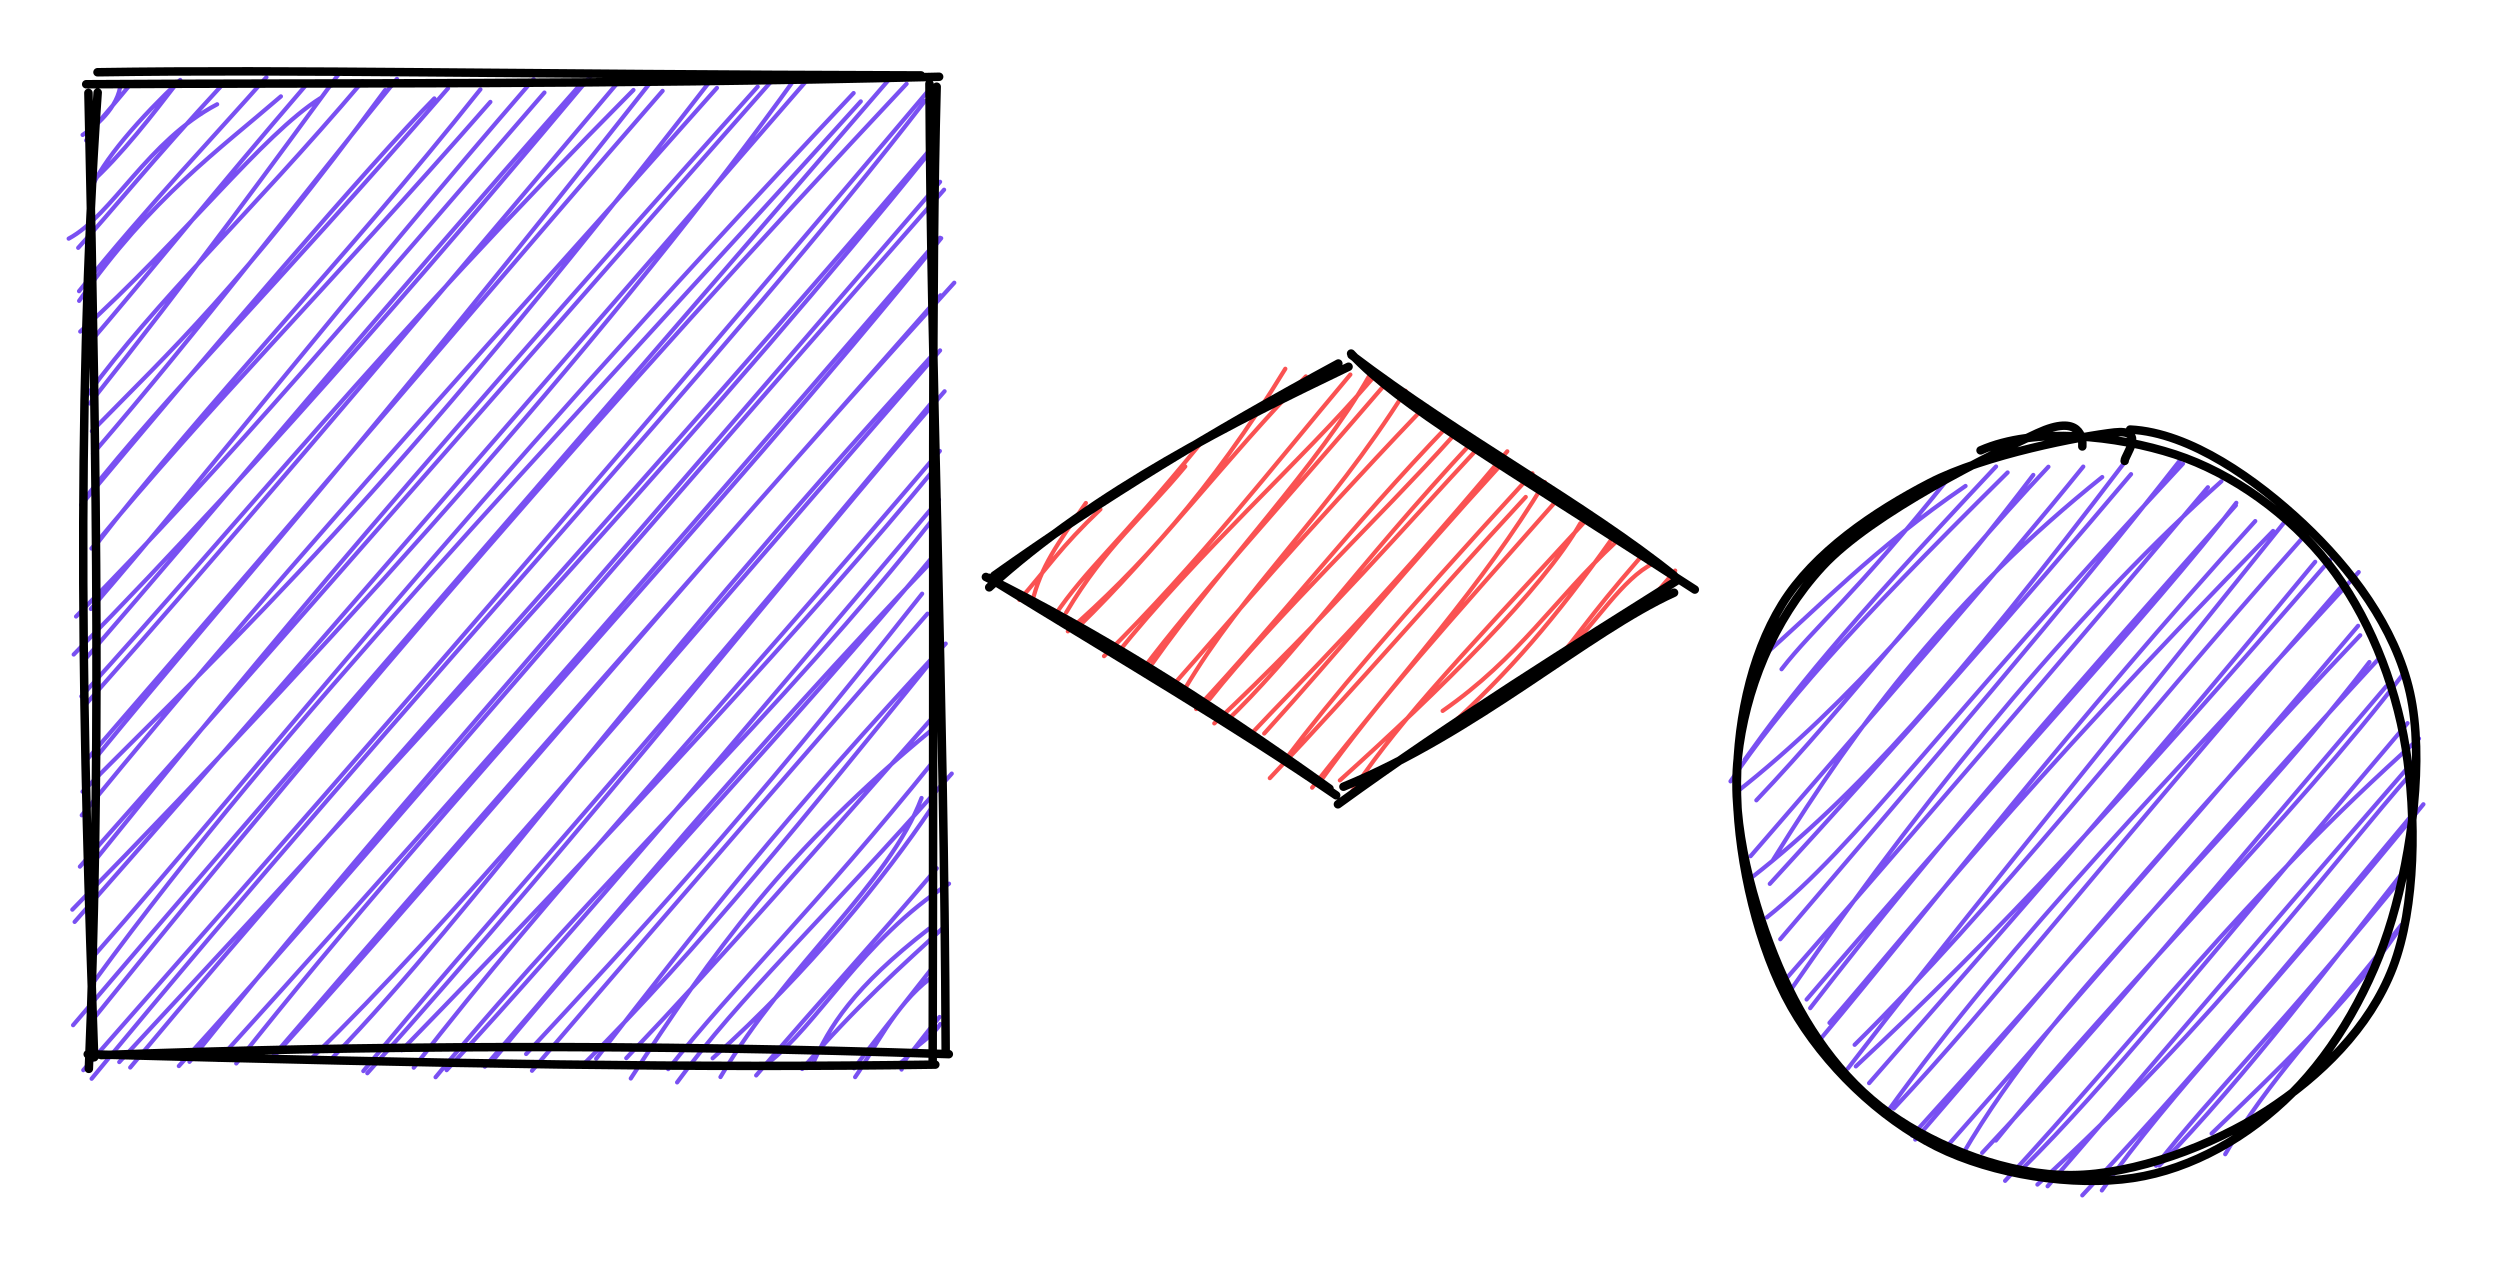 <svg version="1.1" xmlns="http://www.w3.org/2000/svg" viewBox="0 0 294.075 148.705" width="294.075" height="148.705">
  <!-- svg-source:excalidraw -->
  
  <defs>
    <style>
      @font-face {
        font-family: "Virgil";
        src: url("https://excalidraw.com/Virgil.woff2");
      }
      @font-face {
        font-family: "Cascadia";
        src: url("https://excalidraw.com/Cascadia.woff2");
      }
    </style>
  </defs>
  <rect x="0" y="0" width="294.075" height="148.705" fill="#ffffff"></rect><g stroke-linecap="round" transform="translate(10 10) rotate(0 49.879 57.5)"><path d="M0 0 C0 0, 0 0, 0 0 M0 0 C0 0, 0 0, 0 0 M-0.28 5.87 C1.01 5.04, 4 2.71, 4.2 -0.3 M0.14 6.52 C0.89 4.94, 2.51 3.39, 5.26 0.01 M0.6 12.51 C1.95 8.96, 6.59 3.73, 11.2 -0.59 M0.47 11.7 C4.32 8.25, 8.08 3.32, 10.71 -0.1 M-1.92 18.07 C3.27 15.27, 7.3 6.62, 15.54 2.27 M-0.8 19.15 C3.16 14.86, 7.58 9.23, 16.31 -0.2 M-0.69 25.39 C7.75 13.32, 15.82 7.58, 23.04 1.34 M-0.7 24.25 C7.27 14.33, 15.7 5.49, 21.34 -0.92 M-0.56 29 C11.58 18.05, 20.88 5.83, 27.7 1.54 M0.01 30.94 C7.54 22.2, 15.5 12.2, 25.85 0.18 M0.55 37.46 C12.43 22.53, 22.59 8.59, 30.11 -1.66 M0.21 36.53 C8.49 25.18, 19.01 15.62, 32.66 -0.43 M0.81 40.72 C10.19 31.14, 18.14 23.92, 35.31 0.59 M0.94 43.36 C13.62 28.66, 25.62 12.85, 36.69 -0.72 M-0.46 49.4 C14.49 31.47, 34 8.74, 41.09 1.58 M0 48.61 C10.07 35.86, 21.5 24.85, 42.7 0.39 M0.76 54.52 C14.88 37.43, 27.75 24.75, 47.68 1.99 M1.02 54.44 C14.65 36.84, 29.98 21.32, 46.51 0.51 M-1.05 62.52 C16.93 44.28, 32.79 25.4, 54.04 0.89 M0.69 61.63 C15.56 44.42, 30.12 25.48, 52.77 -0.69 M-1.33 66.99 C22.28 42.99, 45.1 16.11, 59.6 -1.2 M-0.12 67.71 C16.84 48.13, 33.17 28.39, 58.2 0.01 M-0.43 71.91 C17.91 51.75, 35.16 30.15, 64.51 0.59 M0.17 72.76 C16.01 54.87, 31.76 36.39, 63.38 -1.13 M1.42 78.94 C17.51 59.29, 32.43 42.95, 67.38 -1.4 M0.37 79.18 C25.73 49.96, 51.94 19.06, 67.94 0.69 M-0.29 83.12 C18.34 64.38, 35.15 49.13, 73.55 -0.49 M-0.38 85.9 C25.36 54.44, 51.96 25.63, 74.33 0.34 M-0.6 91.94 C27.18 60.72, 56.71 26.75, 80.83 -0.55 M0.63 91.89 C16.67 72.04, 33.1 51.64, 79.12 0.2 M-1.49 97 C31.99 62.84, 63.39 27.35, 83.73 -1.05 M-1.22 98.44 C16.44 78.47, 33.83 58.24, 84.66 -0.26 M1.17 105.32 C23.78 74.39, 51.57 45.88, 91.25 1.93 M0.67 102.87 C22.2 78.43, 42.49 51.77, 90.41 0.95 M-1.4 110.59 C22.93 82.02, 49.36 51.84, 95.1 -1.26 M0.63 110.29 C31.38 72.21, 61.56 37.24, 96.64 -0.14 M0.78 116.89 C38.19 71.49, 76.33 31.13, 98.8 1.87 M-0.2 115.88 C23.55 88.84, 47.68 61.59, 99.06 0.83 M4.03 114.93 C42.04 74, 76.92 35.86, 99.3 7.99 M5.32 115.57 C34.91 80.12, 66.31 46.43, 99.91 7.01 M12.29 114.9 C31.64 90.75, 54.64 64.82, 100.58 11.39 M11.04 115.4 C30.36 94.13, 48.84 71.75, 101.05 12.32 M17.79 115.09 C43.04 83.22, 73.45 51.71, 100.71 18.02 M15.71 114.67 C36.19 92.05, 54.99 70.86, 100.57 17.97 M22.25 114.24 C45.25 88.85, 67.08 61.95, 102.25 23.26 M21.67 114.76 C43.53 89.3, 65.27 64.87, 100.63 24.74 M29.09 114.44 C46.38 96.53, 62.55 72.53, 99.82 31.62 M26.6 114.54 C43.78 97.68, 58.48 79.6, 100.58 31.22 M33.21 116.24 C59.13 87.36, 83.66 56.06, 101.11 36.03 M32.74 115.99 C46.81 98.77, 61.61 83.16, 99.46 37.51 M37.24 113.54 C62.3 87.82, 86.12 61.95, 99.98 45.09 M38.67 115.59 C54.74 94.8, 73.73 74.65, 100.55 43.05 M41.24 116.71 C60.62 93.27, 81.87 73.81, 99.97 50.78 M42.54 115.88 C58.83 98.22, 74.15 79.8, 100.45 48.78 M47.03 115.47 C62.54 97.55, 77.34 79.3, 100.1 55.51 M47.82 114.95 C64.32 94.83, 82.43 76.32, 100.35 54.72 M51.89 113.98 C64.55 100.37, 77.58 86.34, 98.47 59.84 M52.58 115.95 C70.3 95.21, 87.07 76.01, 99.1 62.19 M60.13 114.54 C71.85 99.36, 82.49 85.82, 101.24 65.71 M58.55 115.29 C72.37 101.45, 84.84 85.89, 99.76 67.53 M64.2 116.86 C73.76 102.16, 82.5 89.86, 99.73 75.76 M63.67 114.47 C75.83 101.68, 85.64 90.31, 100.14 73.9 M69.65 117.32 C77.22 106.97, 86.01 99.08, 101.95 81 M68.6 115.76 C76.36 105.94, 86.06 96.63, 99.84 79.49 M74.75 116.69 C82.6 103.41, 94.6 93.94, 98.4 83.87 M73.83 114.48 C85.21 104.28, 94.16 93.08, 99.56 85.06 M80.23 115.14 C86.27 110.54, 91.37 100.56, 101.63 93.95 M78.95 116.5 C86.72 107.41, 92.46 101.26, 100.19 92.14 M85.57 115.26 C87.51 110.81, 90.34 106.17, 99.29 99.24 M84.36 115.74 C90.75 108.3, 96.07 103.64, 101.29 98.82 M90.59 116.7 C92.74 113.65, 95.22 108.26, 99.4 105.11 M90.47 115.66 C92.27 113.21, 94.97 109.8, 99.79 103.69 M96.05 115.81 C96.8 113.08, 99.29 112.57, 100.6 110.46 M95.89 115.07 C97.25 114.02, 97.76 112.92, 100.52 109.63" stroke="#7950f2" stroke-width="0.5" fill="none"></path><path d="M1.47 -1.5 C24.28 -1.85, 49.33 -1.26, 98.34 -1.13 M0.14 -0.09 C30.49 -0.29, 59.19 0.03, 100.47 -0.97 M99.33 -0.14 C99.5 34.76, 101.05 69.73, 101.24 113.48 M100.18 0.2 C99.55 24.77, 99.88 49.54, 99.71 114.76 M101.61 114 C65.49 112.78, 32.84 112.97, 1.91 114.11 M100.02 115.23 C72.19 115.65, 43.29 115.18, 0.32 114.01 M1.08 114.37 C-0.21 78.47, -1.19 39.44, 1.49 0.88 M0.45 115.73 C1.83 82.31, 1.47 48.25, 0.4 0.93" stroke="#000000" stroke-width="1" fill="none"></path></g><g stroke-linecap="round" transform="translate(117.05 41.771) rotate(0 40.279 25.967)"><path d="M-0.25 26.28 C-0.25 26.28, -0.25 26.28, -0.25 26.28 M-0.25 26.28 C-0.25 26.28, -0.25 26.28, -0.25 26.28 M4.34 29.14 C5.43 24.74, 7.28 22.33, 10.68 17.4 M2.87 28.8 C6.15 25.06, 7.65 22.65, 12.39 18.14 M8.35 30.3 C13.07 22.4, 17.34 19.16, 22.37 13.1 M6.99 30.67 C10.72 25.14, 14.49 22.25, 24.02 10.57 M8.56 32.49 C16.66 25.38, 25.36 16, 34.14 1.61 M9.79 31.98 C19.07 22.94, 27.47 11.83, 36.56 2.51 M14.13 35.39 C23.96 23.11, 35.71 12.83, 44.45 2.69 M12.82 35.41 C23.88 24.5, 32.69 13.12, 41.79 2.29 M18.53 36.24 C26.83 24.49, 38.1 12.86, 44.02 2.43 M17.34 37 C23.66 28.58, 32.56 18.95, 46.01 3.28 M22.25 39.38 C29.32 27.43, 39.09 18.78, 48.28 4.2 M20.78 39.01 C28.2 30.65, 35.58 21.74, 49.87 6.77 M25.23 40.47 C33.04 30.64, 45.36 19.02, 53.84 9.56 M23.65 41.63 C33.2 31.44, 41.83 20.22, 53.29 8.29 M25.79 43.32 C38.57 31.31, 49.06 19.23, 56.67 11.1 M27.01 43.26 C35.11 35.59, 42.29 25.16, 56.25 10.09 M31.66 44.51 C40.41 34.88, 48.81 24.57, 59.15 13.29 M29.93 44.77 C36.59 37.65, 43.63 31.12, 60.25 11.32 M32.32 49.76 C43.49 37.98, 50.57 29.52, 62.42 16.69 M34.42 47.2 C39.32 40.72, 46.58 32.03, 63.21 13.9 M37.3 50.88 C48.07 37.19, 57.35 27.08, 64.67 14.94 M38.13 50.33 C45.22 40.37, 52.88 32.06, 66.22 16.91 M40.56 50.02 C52.47 39.31, 64.43 27.51, 68.85 19.78 M41.31 52.36 C46.82 43.86, 52.96 37.41, 69.79 19.13 M52.65 41.85 C61.65 35.59, 65.74 28.78, 72.97 22.04 M53.45 43.65 C60.37 37.4, 65.9 31.01, 72.59 21.57 M67.11 34.99 C70.56 31.69, 73.78 26.27, 77.46 24.48 M66.32 35.49 C68.25 33.49, 69.5 31.17, 75.82 23.9 M77.7 27.99 C78.72 27.28, 79.52 26.38, 80 25.35 M77.86 28.02 C78.18 27.32, 78.86 26.86, 79.76 25.57" stroke="#fa5252" stroke-width="0.5" fill="none"></path><path d="M41.88 -0.18 C47.69 6.04, 58.69 12.27, 82.31 27.58 M41.93 -0.01 C54.7 9.7, 69.49 17.58, 79.9 25.97 M79.87 27.95 C69.65 32.6, 56.63 44.36, 40.98 50.77 M80.28 26.48 C67.89 34.3, 54.35 42.67, 40.33 52.84 M39.34 50.99 C23.83 39.9, 11.78 32.51, -1.08 26.1 M40.12 51.78 C28.11 43.54, 15.11 35.94, -0.72 26.2 M-0.69 27.32 C11.93 15.82, 28.23 7.79, 41.58 1.37 M-0.08 25.92 C12.9 16.72, 25.26 9.18, 40.38 0.99" stroke="#000000" stroke-width="1" fill="none"></path></g><g stroke-linecap="round" transform="translate(204.583 51.438) rotate(0 39.746 43.633)"><path d="M9.82 15.16 C9.82 15.16, 9.82 15.16, 9.82 15.16 M9.82 15.16 C9.82 15.16, 9.82 15.16, 9.82 15.16 M2.35 26.14 C9.19 20.2, 15.78 13.12, 26.62 5.73 M4.98 27.28 C8.76 22.39, 13.7 18.49, 24.78 4.61 M-1.02 40.47 C4.95 31.74, 12.38 23.12, 31.57 4.14 M0.63 37.94 C6.09 30.29, 11.82 23, 30.21 3.44 M-0.4 41.81 C13.14 31.21, 25.44 16.5, 34.59 4.43 M2.02 42.7 C13.23 30.93, 23.54 17.1, 36.37 3.47 M4 49.68 C14.33 33.03, 25.36 18.56, 42.7 4.68 M1.34 49.27 C17.5 30.53, 30.82 15.42, 40.47 3.45 M1.6 51.68 C13.47 42.38, 25.19 29.5, 45.63 2.56 M3.6 52.53 C18.28 36.57, 33.5 19.26, 46.09 4.34 M3.24 56.48 C14.02 47.89, 23.09 34.35, 52.2 3.1 M4.83 59.04 C21.93 39, 38.75 19.47, 52 2.52 M6.17 64.85 C23.7 39.5, 41.25 18.98, 56.72 5.18 M5.62 63.58 C25.08 41.33, 43.75 19.4, 55.13 5.88 M8.35 67.15 C23.37 47.7, 40.52 28.15, 58.42 8 M7.93 66.13 C28.37 42.21, 49.12 20.02, 58.47 7.71 M9.51 70.85 C23.17 54.52, 38.95 33.86, 60.7 9.86 M10.62 68.88 C20.91 57.04, 31.99 42.54, 62.8 11.02 M12.78 74.25 C24.27 59.29, 36.87 43.95, 64 10.15 M13.58 71.46 C30.31 54.96, 45.5 35.17, 66.1 12.02 M13.72 74 C29.97 58.89, 45.01 42.73, 69.53 14.37 M15.28 75.97 C29.9 59.23, 43.17 44.44, 67.75 14.65 M17.25 79.59 C32.54 58.35, 50.44 40.44, 72.87 15.86 M18.19 78.95 C29.76 66.62, 39.43 53.8, 70.66 17.75 M20.71 82.61 C36.87 63.95, 51.35 46.15, 73.05 23.29 M20.34 82.14 C39.03 61.52, 57.06 40.87, 72.8 22.18 M26.2 84.48 C37.98 64.25, 56.33 49.56, 74.13 26.44 M24.14 83.75 C41.57 64.07, 56.62 46.13, 75.32 25.95 M30.19 82.72 C44.88 64.64, 65.25 44.74, 78.24 27.67 M28.58 84.17 C43 68.85, 56.45 52.33, 76.11 29.29 M31.28 87.46 C46.8 70.73, 59 54.14, 79.96 35.44 M33.33 86.02 C43.55 75.87, 52.49 64.39, 78.61 33.63 M35.08 87.9 C55.71 69.17, 70.27 49.43, 79.24 39.31 M36.28 88.1 C46.58 76.23, 57.69 63.01, 79.29 38.11 M42.66 88.59 C50.92 76.84, 61.45 66.53, 80.48 43.17 M40.36 89.17 C56.87 71.6, 71.77 53.2, 79.21 44.34 M49.41 85.67 C59.34 75.58, 70.81 60.34, 78.77 50.28 M49.02 85.68 C55.49 77.39, 63.79 69.29, 78.77 50.85 M55.57 81.9 C62.49 75.22, 71.57 66.73, 77.6 57.95 M57.17 84.33 C62.2 75.64, 68.18 69.81, 77.88 57.37" stroke="#7950f2" stroke-width="0.5" fill="none"></path><path d="M28.39 1.54 C34.78 -1.28, 44.43 -0.21, 51.25 2.01 C58.07 4.24, 64.78 9.12, 69.3 14.88 C73.83 20.64, 77.14 28.65, 78.4 36.56 C79.67 44.48, 79.62 55.25, 76.89 62.36 C74.15 69.48, 68.3 75.18, 62 79.25 C55.7 83.32, 46.49 86.75, 39.1 86.79 C31.71 86.84, 23.4 83.63, 17.66 79.54 C11.92 75.45, 7.63 69.23, 4.66 62.25 C1.69 55.27, -1.02 45.51, -0.16 37.67 C0.69 29.83, 3.91 21.56, 9.78 15.2 C15.65 8.84, 29.97 1.87, 35.06 -0.48 C40.16 -2.84, 40.44 0.16, 40.36 1.08 M45.98 -0.91 C53.06 -0.57, 60.9 5.06, 66.39 10.22 C71.87 15.38, 77.17 22.31, 78.9 30.05 C80.63 37.79, 79.09 48.82, 76.78 56.67 C74.47 64.51, 70.13 72.05, 65.06 77.12 C59.98 82.2, 53.3 86.08, 46.32 87.13 C39.35 88.18, 29.91 86.77, 23.22 83.42 C16.52 80.06, 10.05 73.89, 6.13 67.01 C2.22 60.12, -0.07 49.98, -0.26 42.09 C-0.44 34.2, 1.25 25.78, 5.03 19.66 C8.8 13.54, 15.89 8.75, 22.41 5.37 C28.93 2, 40.33 -0.14, 44.15 -0.57 C47.98 -1, 45.33 2.11, 45.34 2.78" stroke="#000000" stroke-width="1" fill="none"></path></g></svg>